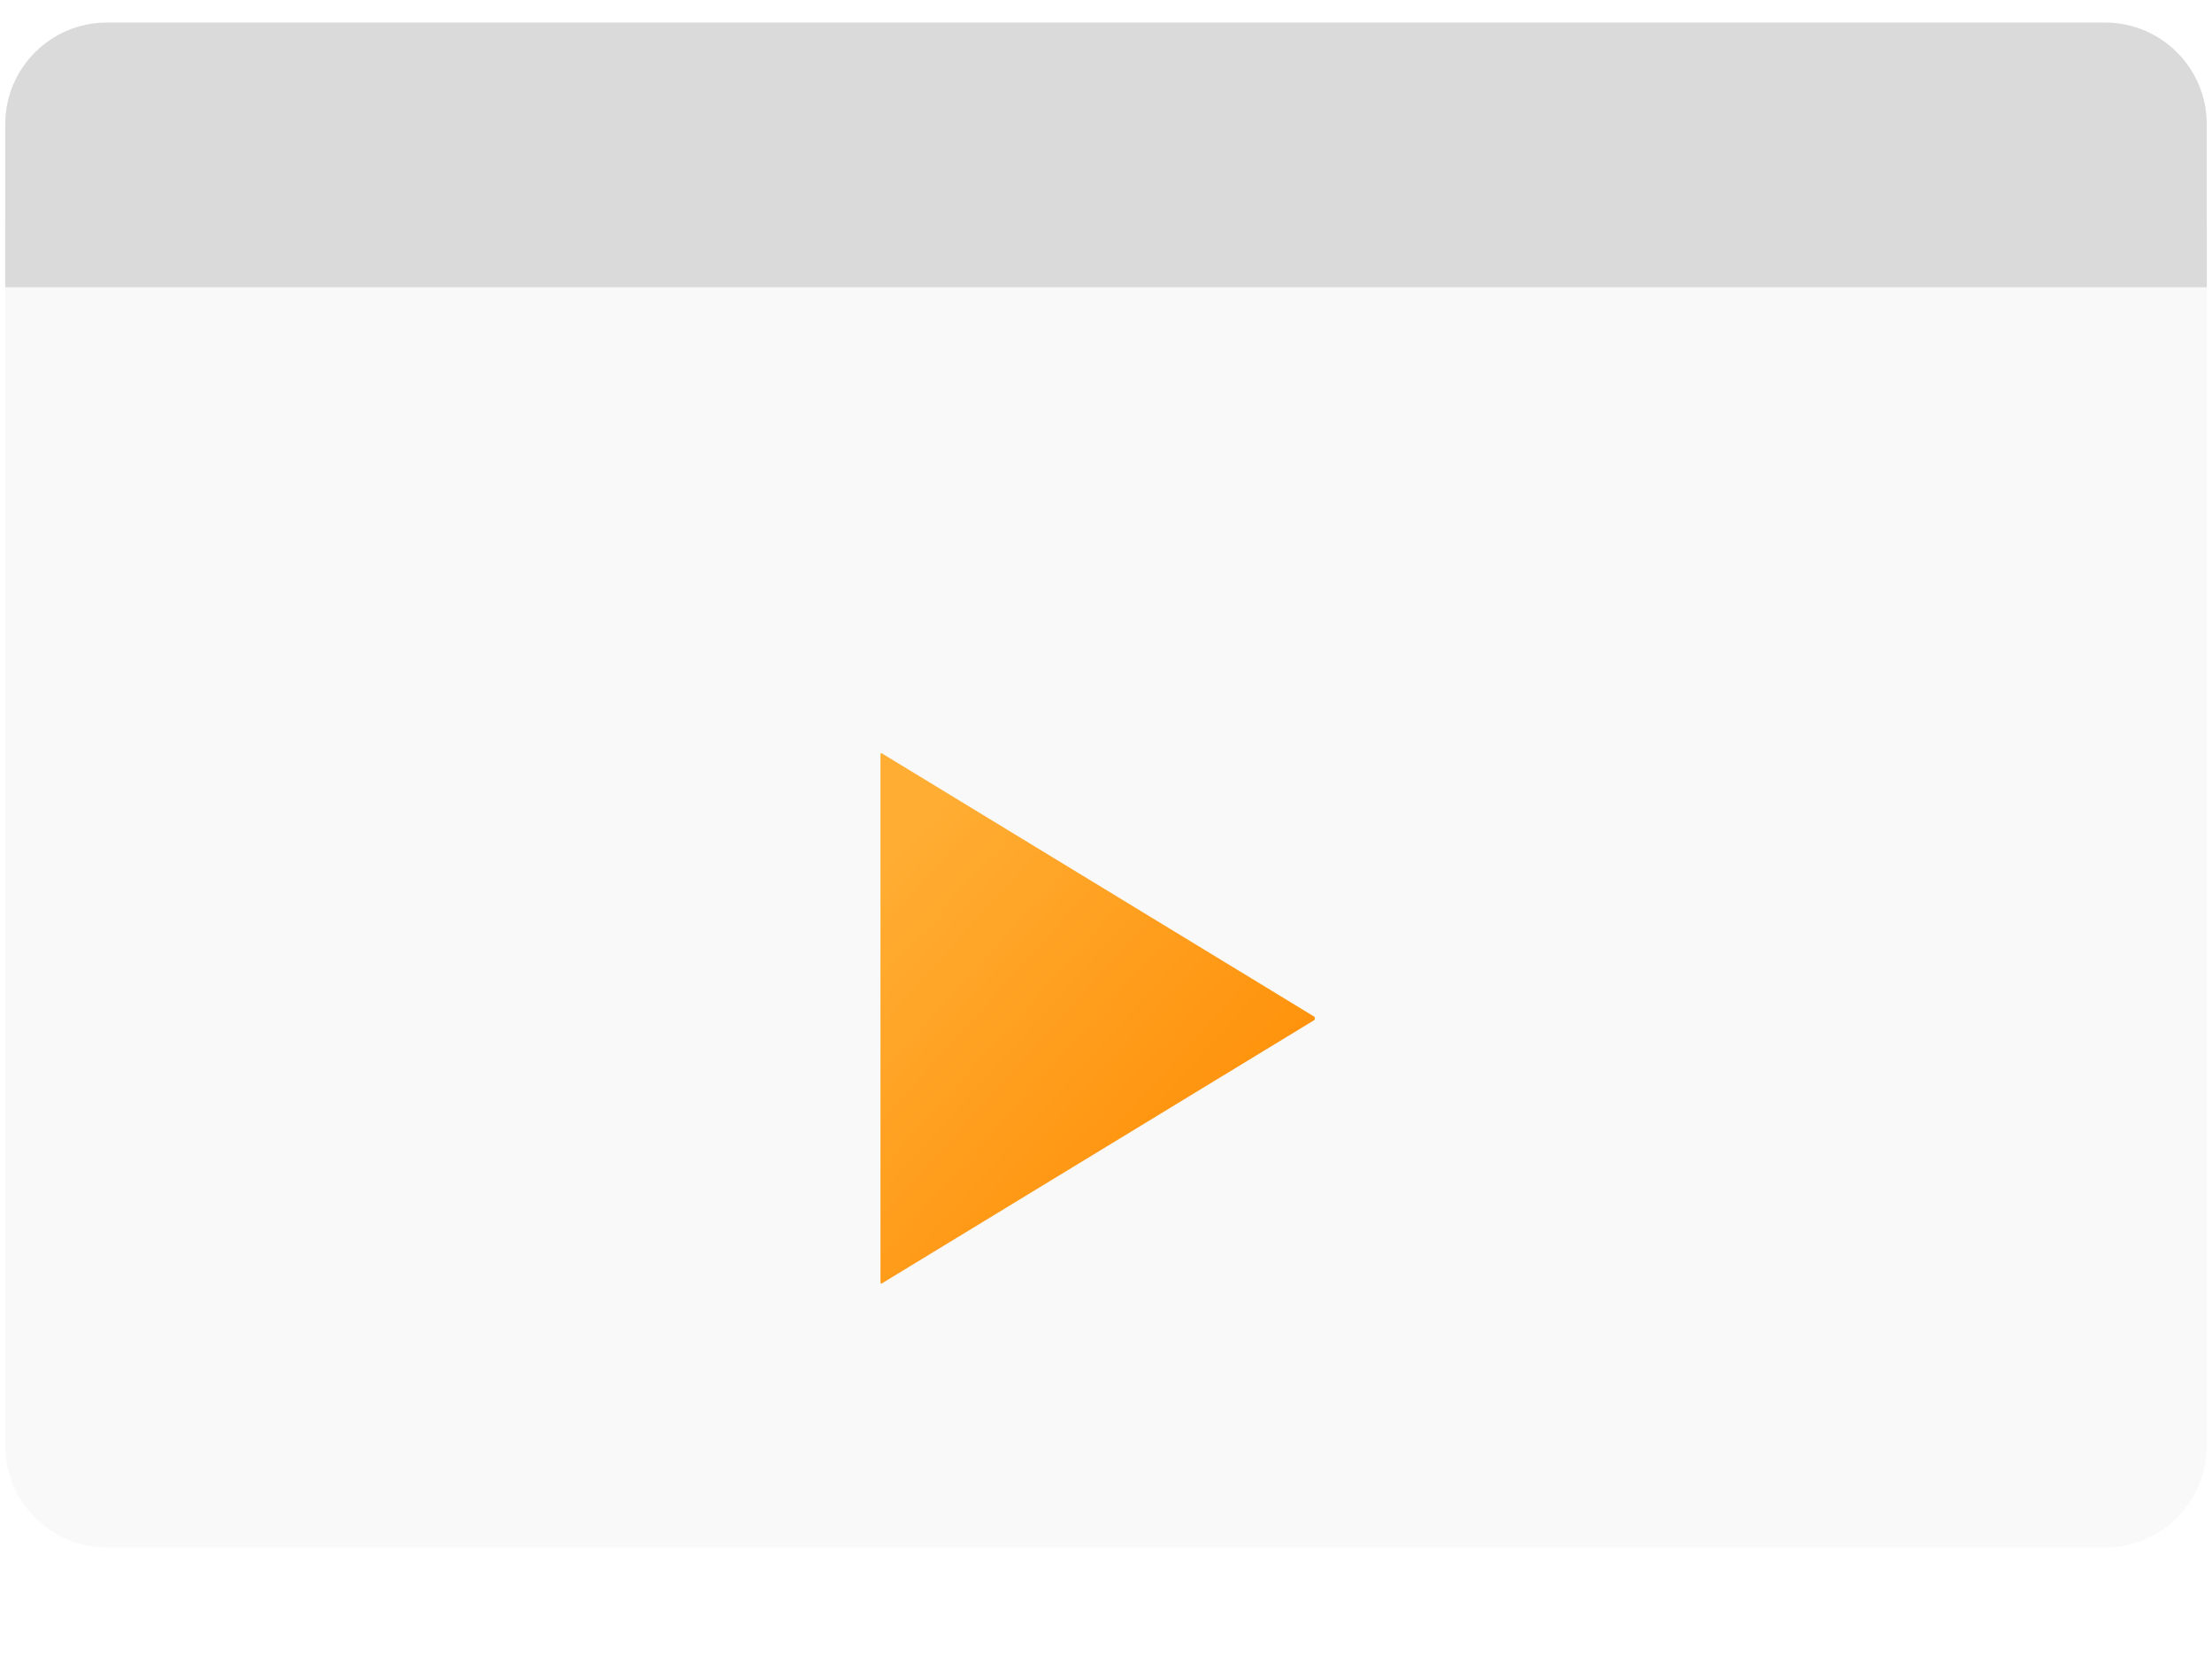 <svg width="94" height="71" viewBox="0 0 94 71" fill="none" xmlns="http://www.w3.org/2000/svg">
<path d="M0.222 9.422H93.778V61.423C93.778 63.809 91.844 65.743 89.458 65.743H4.542C2.156 65.743 0.222 63.809 0.222 61.423V9.422Z" fill="#F9F9F9"/>
<g filter="url(#filter0_dd_2892_678)">
<path d="M56.263 36.81C56.827 37.154 56.827 38.011 56.263 38.355L37.873 49.549C37.31 49.892 36.605 49.463 36.605 48.777L36.605 26.388C36.605 25.702 37.31 25.273 37.873 25.616L56.263 36.81Z" fill="url(#paint0_linear_2892_678)"/>
<path d="M56.263 36.81C56.827 37.154 56.827 38.011 56.263 38.355L37.873 49.549C37.31 49.892 36.605 49.463 36.605 48.777L36.605 26.388C36.605 25.702 37.31 25.273 37.873 25.616L56.263 36.81Z" stroke="#F9F9F9" stroke-width="1.623"/>
</g>
<path d="M0.222 5.278C0.222 2.892 2.156 0.958 4.542 0.958H89.458C91.844 0.958 93.778 2.892 93.778 5.278V12.203H0.222V5.278Z" fill="#DADADA"/>
<defs>
<filter id="filter0_dd_2892_678" x="19.56" y="12.501" width="54.171" height="58.279" filterUnits="userSpaceOnUse" color-interpolation-filters="sRGB">
<feFlood flood-opacity="0" result="BackgroundImageFix"/>
<feColorMatrix in="SourceAlpha" type="matrix" values="0 0 0 0 0 0 0 0 0 0 0 0 0 0 0 0 0 0 127 0" result="hardAlpha"/>
<feOffset dy="4.058"/>
<feGaussianBlur stdDeviation="8.117"/>
<feColorMatrix type="matrix" values="0 0 0 0 0 0 0 0 0 0 0 0 0 0 0 0 0 0 0.12 0"/>
<feBlend mode="normal" in2="BackgroundImageFix" result="effect1_dropShadow_2892_678"/>
<feColorMatrix in="SourceAlpha" type="matrix" values="0 0 0 0 0 0 0 0 0 0 0 0 0 0 0 0 0 0 127 0" result="hardAlpha"/>
<feOffset dy="1.623"/>
<feGaussianBlur stdDeviation="2.029"/>
<feColorMatrix type="matrix" values="0 0 0 0 0 0 0 0 0 0 0 0 0 0 0 0 0 0 0.08 0"/>
<feBlend mode="normal" in2="effect1_dropShadow_2892_678" result="effect2_dropShadow_2892_678"/>
<feBlend mode="normal" in="SourceGraphic" in2="effect2_dropShadow_2892_678" result="shape"/>
</filter>
<linearGradient id="paint0_linear_2892_678" x1="39.492" y1="28.971" x2="57.249" y2="45.019" gradientUnits="userSpaceOnUse">
<stop stop-color="#FFAD33"/>
<stop offset="1" stop-color="#FF8A00"/>
</linearGradient>
</defs>
</svg>
